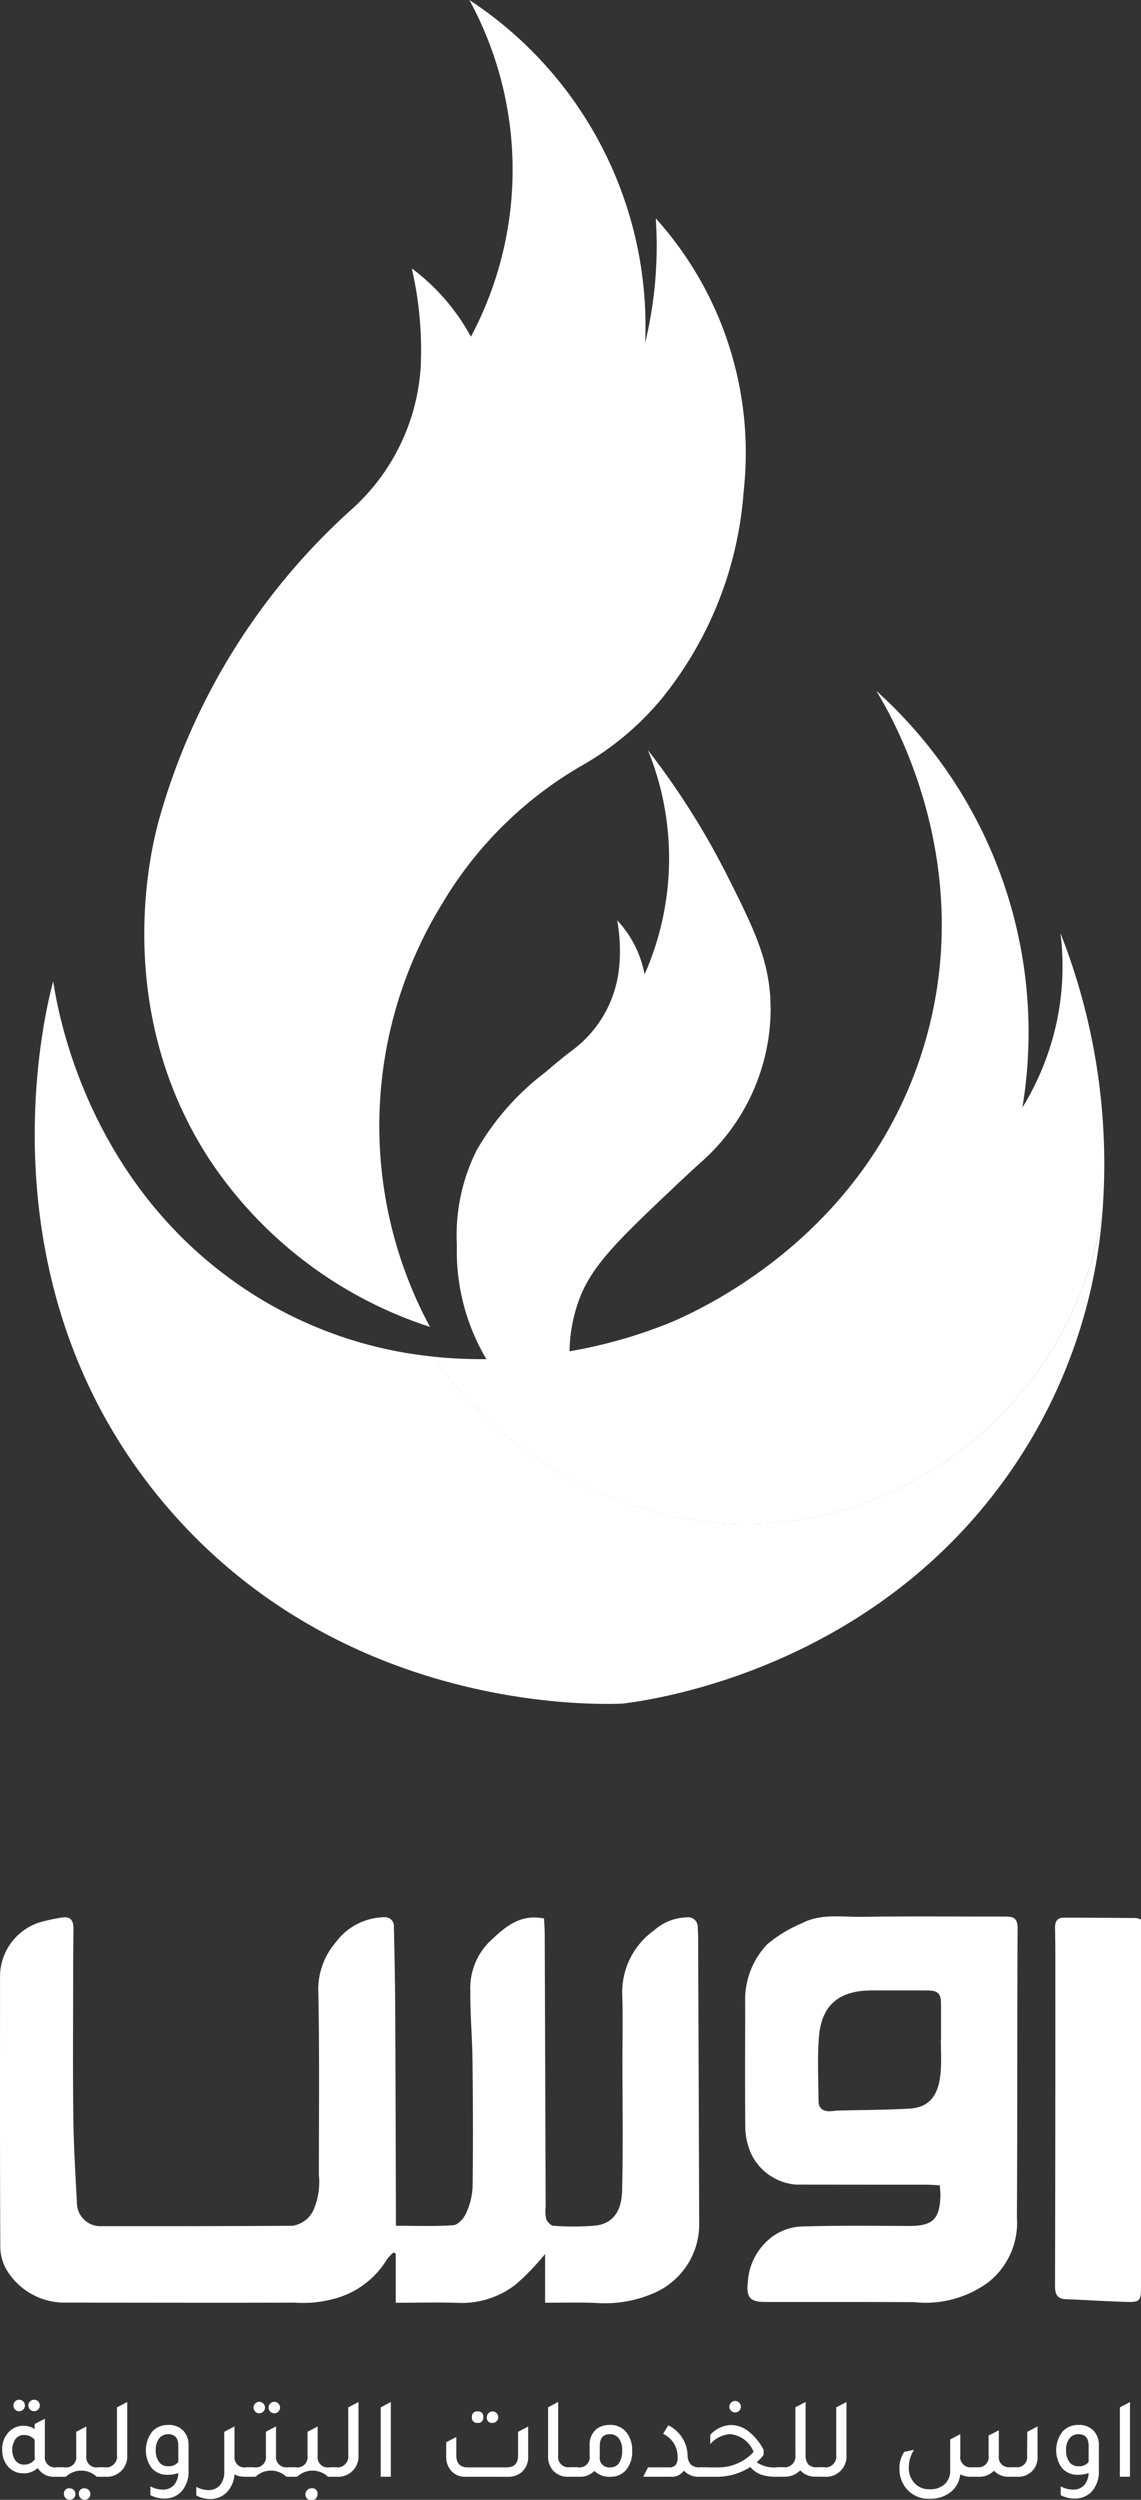 <svg xmlns="http://www.w3.org/2000/svg" width="70.188" height="153.674" viewBox="0 0 70.188 153.674"><rect x="0" y="0" width="70.188" height="153.674" fill="#333333" stroke="none"/><g transform="translate(-270.005 -273.255)"><g transform="translate(272.141 273.256)"><path d="M521.479,386.221a32.222,32.222,0,0,1-5.237,15.312c-8.372,12.674-22.229,14.649-24.292,14.9-1.935.072-17.247.424-27.97-12.05-11.906-13.841-7.42-31-7.044-32.352.272,1.791,2.031,12.37,11.738,18.878a25.486,25.486,0,0,0,11.634,4.19c5.317,7.6,14.888,11.842,23.924,9.763A22.653,22.653,0,0,0,521.479,386.221Z" transform="translate(-455.798 -311.706)" fill="#fff"/><path d="M527.621,381.744a22.653,22.653,0,0,1-17.247,18.647c-9.035,2.079-18.607-2.159-23.924-9.763.96.1,1.887.144,2.791.152a31.8,31.8,0,0,0,4.989-.384,30.071,30.071,0,0,0,6.924-1.911c2.247-.976,12.114-5.613,15.512-17.047,3.326-11.178-2.071-20.3-2.958-21.741a28.219,28.219,0,0,1,8.988,25.619,16.742,16.742,0,0,0,2.143-5.413,16.481,16.481,0,0,0,.2-5.309A38.718,38.718,0,0,1,527.621,381.744Z" transform="translate(-461.941 -307.229)" fill="#fff"/><path d="M507.576,370.189a12.619,12.619,0,0,1-4.318,9.427c-.432.392-.9.824-1.391,1.287-3.374,3.19-5.061,4.782-5.925,6.757a9.486,9.486,0,0,0-.736,3.854,15.069,15.069,0,0,0,1.183,5.541,13.061,13.061,0,0,1-6.173-5.157l-.12-.192a13.026,13.026,0,0,1-1.823-7.028,11.676,11.676,0,0,1,1.223-5.837,16.1,16.1,0,0,1,4.23-4.79c.6-.52,1.167-.983,1.7-1.383a7.218,7.218,0,0,0,2.847-5.277l.008-.056a10.882,10.882,0,0,0-.144-2.615,6.584,6.584,0,0,1,.984,1.359,6.772,6.772,0,0,1,.7,1.959,17.64,17.64,0,0,0,.208-13.777,47.318,47.318,0,0,1,4.83,7.62c1.631,3.238,2.543,5.085,2.7,7.644C507.56,369.749,507.568,369.973,507.576,370.189Z" transform="translate(-462.305 -308.143)" fill="#fff"/><path d="M481.8,378.153a26.06,26.06,0,0,1,.746-26.009,23.862,23.862,0,0,1,8.572-8.484,17.749,17.749,0,0,0,4.922-4.11,22.825,22.825,0,0,0,5.057-12.762,21.527,21.527,0,0,0-5.407-16.78,25.231,25.231,0,0,1-.652,7.644,23.981,23.981,0,0,0-10.814-21.068,21.808,21.808,0,0,1,.094,20.7,12.876,12.876,0,0,0-3.636-4.2,22.323,22.323,0,0,1,.56,5.779v.082a12.843,12.843,0,0,1-4.3,8.987,40.174,40.174,0,0,0-11.82,19.083c-.436,1.589-2.964,11.456,3.076,20.788A25.82,25.82,0,0,0,481.8,378.153Z" transform="translate(-457.487 -296.585)" fill="#fff"/></g><g transform="translate(270 391.065)"><path d="M370.815,145.057v-3a14.646,14.646,0,0,1-1.8,1.872,5.387,5.387,0,0,1-3.428,1.141c-1.287-.048-2.578-.011-3.961-.011v-3.033l-.148-.054a2.766,2.766,0,0,0-.409.448,5.384,5.384,0,0,1-3.074,2.351,7.31,7.31,0,0,1-2.6.28c-4.71.016-9.419,0-14.128,0a4.162,4.162,0,0,1-3.539-1.95,2.85,2.85,0,0,1-.426-1.536c-.029-5.543-.016-11.086-.017-16.629a3.508,3.508,0,0,1,2.35-3.233,10.508,10.508,0,0,1,1.434-.319c.585-.11.744.216.735.727-.016.947-.021,1.894-.021,2.842,0,2.923-.026,5.846.012,8.768.022,1.763.134,3.526.223,5.288a1.441,1.441,0,0,0,1.372,1.342q5.942.01,11.884-.023a1.7,1.7,0,0,0,1.338-1.078,4.354,4.354,0,0,0,.287-2.056c0-3.729.041-7.459-.034-11.186a4.437,4.437,0,0,1,1.086-3.122,3.787,3.787,0,0,1,2.963-1.527.546.546,0,0,1,.6.591c.04,1.747.072,3.493.081,5.24.022,4.112.029,8.224.042,12.336v.8c1.213,0,2.379.049,3.536-.034.285-.021.646-.424.782-.735a4.322,4.322,0,0,0,.4-1.623c.034-2.6.022-5.2-.007-7.8-.016-1.407-.146-2.813-.132-4.218a4.034,4.034,0,0,1,1.127-3c.92-.873,1.863-1.79,3.406-1.479.015.321.041.634.042.948q.031,8.4.057,16.81a2.154,2.154,0,0,0,.037.719c.065.174.281.406.438.413a16.249,16.249,0,0,0,2.6-.012c1.078-.129,1.6-.9,1.629-2.155.065-2.639.021-5.281.02-7.921,0-1.391.033-2.783-.013-4.172a4.664,4.664,0,0,1,1.961-3.9,3.147,3.147,0,0,1,2.01-.8.584.584,0,0,1,.671.6c.029.341.028.684.029,1.027q.035,8.676.063,17.354a4.6,4.6,0,0,1-2.842,4.14,7.508,7.508,0,0,1-3.5.583C372.947,145.031,371.941,145.057,370.815,145.057Z" transform="translate(-337.278 -121.311)" fill="#fff"/><path d="M439.88,137.8c-.3-.016-.539-.038-.777-.039q-4.031,0-8.062-.006a3.345,3.345,0,0,1-2.779-1.927,4.417,4.417,0,0,1-.343-1.414c-.031-2.62-.007-5.239-.01-7.859a4.944,4.944,0,0,1,1.361-3.577,8.31,8.31,0,0,1,2.116-1.284c1.181-.621,2.481-.378,3.73-.4,2.909-.044,5.82-.01,8.73-.016.5,0,.824.038.821.708-.031,5.924-.007,11.849-.043,17.774a4.666,4.666,0,0,1-1.759,4,6.515,6.515,0,0,1-4.55,1.221c-3.072-.018-6.143-.007-9.215-.012-.877,0-1.132-.293-1.031-1.173a3.761,3.761,0,0,1,1.472-2.813,3.351,3.351,0,0,1,1.691-.646c2.26-.077,4.525-.046,6.788-.039,1.421,0,1.868-.424,1.9-1.88C439.923,138.246,439.9,138.066,439.88,137.8Zm.066-8.968h.011v-2.175c0-.638-.189-.833-.824-.836q-1.756-.009-3.514,0c-1.965.016-3.032.935-3.174,2.882-.1,1.3-.031,2.617-.023,3.926,0,.453.291.63.717.616.158-.006.314-.036.472-.04,1.462-.038,2.927-.039,4.387-.12,1.441-.08,1.85-1.064,1.941-2.322.046-.635.007-1.282.007-1.927Z" transform="translate(-382.065 -121.27)" fill="#fff"/><path d="M470.886,121.535v22.65c0,.769-.089.88-.874.855-1.246-.038-2.491-.12-3.736-.167-.563-.021-.68-.318-.679-.829q.026-10.1.02-20.2c0-.6-.008-1.209-.018-1.814-.006-.355.136-.612.511-.613,1.5,0,2.99.011,4.485.024a1.29,1.29,0,0,1,.291.094Z" transform="translate(-400.693 -121.342)" fill="#fff"/><g transform="translate(0.141 29.716)"><path d="M340.881,184.173h.477v.577h-.549a1.15,1.15,0,0,1-1.07-.541,1.2,1.2,0,0,1-.86.328,1.228,1.228,0,0,1-1.012-.47,1.54,1.54,0,0,1-.311-.976,1.489,1.489,0,0,1,.426-1.111,1.2,1.2,0,0,1,.882-.363,1.182,1.182,0,0,1,.686.2v-.306l.629-.328v2.279a.625.625,0,0,0,.7.711Zm-1.33-1.7a.859.859,0,0,0-.658-.292.636.636,0,0,0-.52.253,1.179,1.179,0,0,0,0,1.321.646.646,0,0,0,.528.249.812.812,0,0,0,.665-.327c-.009-.085-.014-.152-.014-.2Zm-.932-1.752a.353.353,0,1,1,.334-.352.353.353,0,0,1-.334.352Zm.918,0a.353.353,0,1,1,.334-.352.353.353,0,0,1-.334.352Z" transform="translate(-337.557 -180.021)" fill="#fff"/><path d="M346.729,185.773h.477v.577h-.549a1.376,1.376,0,0,0-1.893,0h-.549v-.577h.477a.628.628,0,0,0,.708-.712v-1.474l.622-.327v1.8a.627.627,0,0,0,.707.713ZM345,187.062a.353.353,0,1,1-.354.356.314.314,0,0,1,.354-.356Zm.918,0a.353.353,0,1,1-.354.356.314.314,0,0,1,.356-.356Z" transform="translate(-340.847 -181.622)" fill="#fff"/><path d="M349.271,184.882v-.577h.383a.675.675,0,0,0,.752-.776v-2.912l.629-.328v3.247a1.249,1.249,0,0,1-1.33,1.346Z" transform="translate(-343.346 -180.154)" fill="#fff"/><path d="M357.024,186.031a1.863,1.863,0,0,1-.672.107,1.209,1.209,0,0,1-1.012-.477,1.864,1.864,0,0,1,.1-2.2,1.279,1.279,0,0,1,.968-.385,1.2,1.2,0,0,1,.947.377,1.273,1.273,0,0,1,.3.876v1.552a1.823,1.823,0,0,1-.427,1.275,1.389,1.389,0,0,1-1.076.442,1.8,1.8,0,0,1-.846-.207v-.541a1.632,1.632,0,0,0,.759.2.891.891,0,0,0,.679-.267,1.153,1.153,0,0,0,.28-.752Zm0-1.674q0-.712-.615-.712a.678.678,0,0,0-.567.264,1.137,1.137,0,0,0-.206.719,1.174,1.174,0,0,0,.2.716.637.637,0,0,0,.539.267.723.723,0,0,0,.65-.264Z" transform="translate(-346.192 -181.531)" fill="#fff"/><path d="M364.222,185.773h.477v.577h-.549a1.338,1.338,0,0,1-.636-.142,1.724,1.724,0,0,1-.5,1.125,1.378,1.378,0,0,1-1,.384,1.808,1.808,0,0,1-.846-.214v-.534a1.542,1.542,0,0,0,.737.2.9.9,0,0,0,.723-.306,1.269,1.269,0,0,0,.26-.848v-2.428l.622-.327v.007l.007-.007v1.94a.608.608,0,0,0,.705.573Z" transform="translate(-349.228 -181.622)" fill="#fff"/><path d="M369.8,184.291h.477v.577h-.549a1.376,1.376,0,0,0-1.893,0h-.549v-.577h.477a.628.628,0,0,0,.708-.712V182.1l.622-.327v1.8a.628.628,0,0,0,.707.713Zm-1.7-3.326a.352.352,0,1,1,.315-.35A.352.352,0,0,1,368.1,180.965Zm.925,0a.352.352,0,1,1,.315-.35A.352.352,0,0,1,369.02,180.965Z" transform="translate(-352.25 -180.14)" fill="#fff"/><path d="M374.859,185.773h.477v.577h-.549a1.376,1.376,0,0,0-1.893,0h-.549v-.577h.477a.627.627,0,0,0,.708-.712v-1.474l.622-.327v1.8a.627.627,0,0,0,.707.713Zm-1.062,1.289a.307.307,0,0,1,.346.349.372.372,0,1,1-.343-.349Z" transform="translate(-354.749 -181.622)" fill="#fff"/><path d="M377.4,184.882v-.577h.383a.676.676,0,0,0,.752-.776v-2.912l.629-.328v3.247a1.249,1.249,0,0,1-1.33,1.346Z" transform="translate(-357.248 -180.154)" fill="#fff"/><path d="M383.589,184.882v-4.265l.621-.328v4.593Z" transform="translate(-360.306 -180.154)" fill="#fff"/><path d="M392.761,185.446a1.148,1.148,0,0,1-.917-.384,1.292,1.292,0,0,1-.289-.876v-.861l.621-.328v1.133q0,.74.7.74h2.4q.7,0,.7-.74v-1.446l.621-.327v1.829a1.223,1.223,0,0,1-.383.962,1.275,1.275,0,0,1-.875.3Zm.73-3.311a.314.314,0,0,1-.354-.356.31.31,0,0,1,.354-.349.307.307,0,0,1,.346.349.31.31,0,0,1-.345.356Zm.917,0a.314.314,0,0,1-.354-.356.351.351,0,1,1,.354.356Z" transform="translate(-364.243 -180.717)" fill="#fff"/><path d="M405.2,184.882a1.2,1.2,0,0,1-.968-.4,1.3,1.3,0,0,1-.289-.869v-3l.622-.328v3.3a.628.628,0,0,0,.708.712h.477v.577Z" transform="translate(-370.364 -180.154)" fill="#fff"/><path d="M407.84,184.329a1.234,1.234,0,0,1,.376-.962,1.269,1.269,0,0,1,.867-.292,1.233,1.233,0,0,1,1.055.5,1.769,1.769,0,0,1,.318,1.1,1.7,1.7,0,0,1-.405,1.2,1.2,1.2,0,0,1-.925.384,1.3,1.3,0,0,1-.99-.356,1.24,1.24,0,0,1-.932.356h-.549v-.577h.477a.628.628,0,0,0,.708-.712Zm.622.691a.583.583,0,0,0,.657.662.614.614,0,0,0,.531-.271,1.288,1.288,0,0,0,.192-.755,1.212,1.212,0,0,0-.2-.745.661.661,0,0,0-.556-.267q-.621,0-.621.712Z" transform="translate(-371.705 -181.531)" fill="#fff"/><path d="M415.514,186.28l.3-.577H417.1a.507.507,0,0,0,.409-.143.775.775,0,0,0,.119-.491,1.53,1.53,0,0,0-.889-1.424l.318-.527a2.127,2.127,0,0,1,1.186,1.808.878.878,0,0,0,.191.595.765.765,0,0,0,.568.182h.426v.577h-.477a1.2,1.2,0,0,1-.939-.377.874.874,0,0,1-.8.377Z" transform="translate(-376.083 -181.552)" fill="#fff"/><path d="M427.112,184.242h.47v.577H427.1a2.744,2.744,0,0,1-.939-.132,1.68,1.68,0,0,1-.658-.466,3.783,3.783,0,0,1-2.124.6H422.4v-.577h.99a2.954,2.954,0,0,0,2.32-.954,1.721,1.721,0,0,0-1.46-1.09,1.774,1.774,0,0,0-1.207.613v-.57a1.813,1.813,0,0,1,1.286-.605,1.764,1.764,0,0,1,1.077.4,3.451,3.451,0,0,1,.918,1.129v.313a3.312,3.312,0,0,1-.426.449,1.9,1.9,0,0,0,1.214.313Zm-2.522-3.375a.353.353,0,1,1,.334-.352A.353.353,0,0,1,424.59,180.867Z" transform="translate(-379.487 -180.091)" fill="#fff"/><path d="M434.251,184.3h.477v.577h-.549a1.2,1.2,0,0,1-.962-.391,1.29,1.29,0,0,1-1,.391h-.434V184.3h.383a.675.675,0,0,0,.752-.776v-2.912l.629-.328v3.247a.867.867,0,0,0,.163.591.7.7,0,0,0,.541.178Z" transform="translate(-384.126 -180.154)" fill="#fff"/><path d="M436.744,184.882v-.577h.383a.675.675,0,0,0,.752-.776v-2.912l.629-.328v3.247a1.248,1.248,0,0,1-1.329,1.346Z" transform="translate(-386.575 -180.154)" fill="#fff"/><path d="M454.545,183.587l.629-.327v1.822a1.175,1.175,0,0,1-1.258,1.268h-.484a1.2,1.2,0,0,1-.939-.37,1.22,1.22,0,0,1-.947.37h-.477a1.337,1.337,0,0,1-.65-.15,1.566,1.566,0,0,1-.643,1.132,2.015,2.015,0,0,1-1.236.37,1.758,1.758,0,0,1-1.46-.655,1.875,1.875,0,0,1-.4-1.2,1.727,1.727,0,0,1,.3-1.026l.6-.127a1.973,1.973,0,0,0-.325,1.089,1.348,1.348,0,0,0,.375.983,1.221,1.221,0,0,0,.9.356,1.3,1.3,0,0,0,.983-.363,1.115,1.115,0,0,0,.289-.8v-1.9l.622-.328v1.324a.624.624,0,0,0,.7.712h.34a.625.625,0,0,0,.7-.712v-1.239l.629-.321v1.559a.624.624,0,0,0,.7.712h.34a.625.625,0,0,0,.7-.712Z" transform="translate(-391.487 -181.622)" fill="#fff"/><path d="M467.736,186.031a1.864,1.864,0,0,1-.673.107,1.21,1.21,0,0,1-1.012-.477,1.865,1.865,0,0,1,.1-2.2,1.279,1.279,0,0,1,.968-.385,1.2,1.2,0,0,1,.947.377,1.275,1.275,0,0,1,.3.876v1.552a1.826,1.826,0,0,1-.427,1.275,1.389,1.389,0,0,1-1.076.442,1.8,1.8,0,0,1-.846-.207v-.541a1.633,1.633,0,0,0,.759.2.891.891,0,0,0,.679-.267A1.156,1.156,0,0,0,467.736,186.031Zm0-1.674q0-.712-.615-.712a.678.678,0,0,0-.567.264,1.137,1.137,0,0,0-.206.719,1.174,1.174,0,0,0,.2.716.637.637,0,0,0,.538.267.723.723,0,0,0,.651-.264Z" transform="translate(-400.906 -181.531)" fill="#fff"/><path d="M473.484,184.882v-4.265l.622-.328v4.593Z" transform="translate(-404.732 -180.154)" fill="#fff"/></g></g></g></svg>